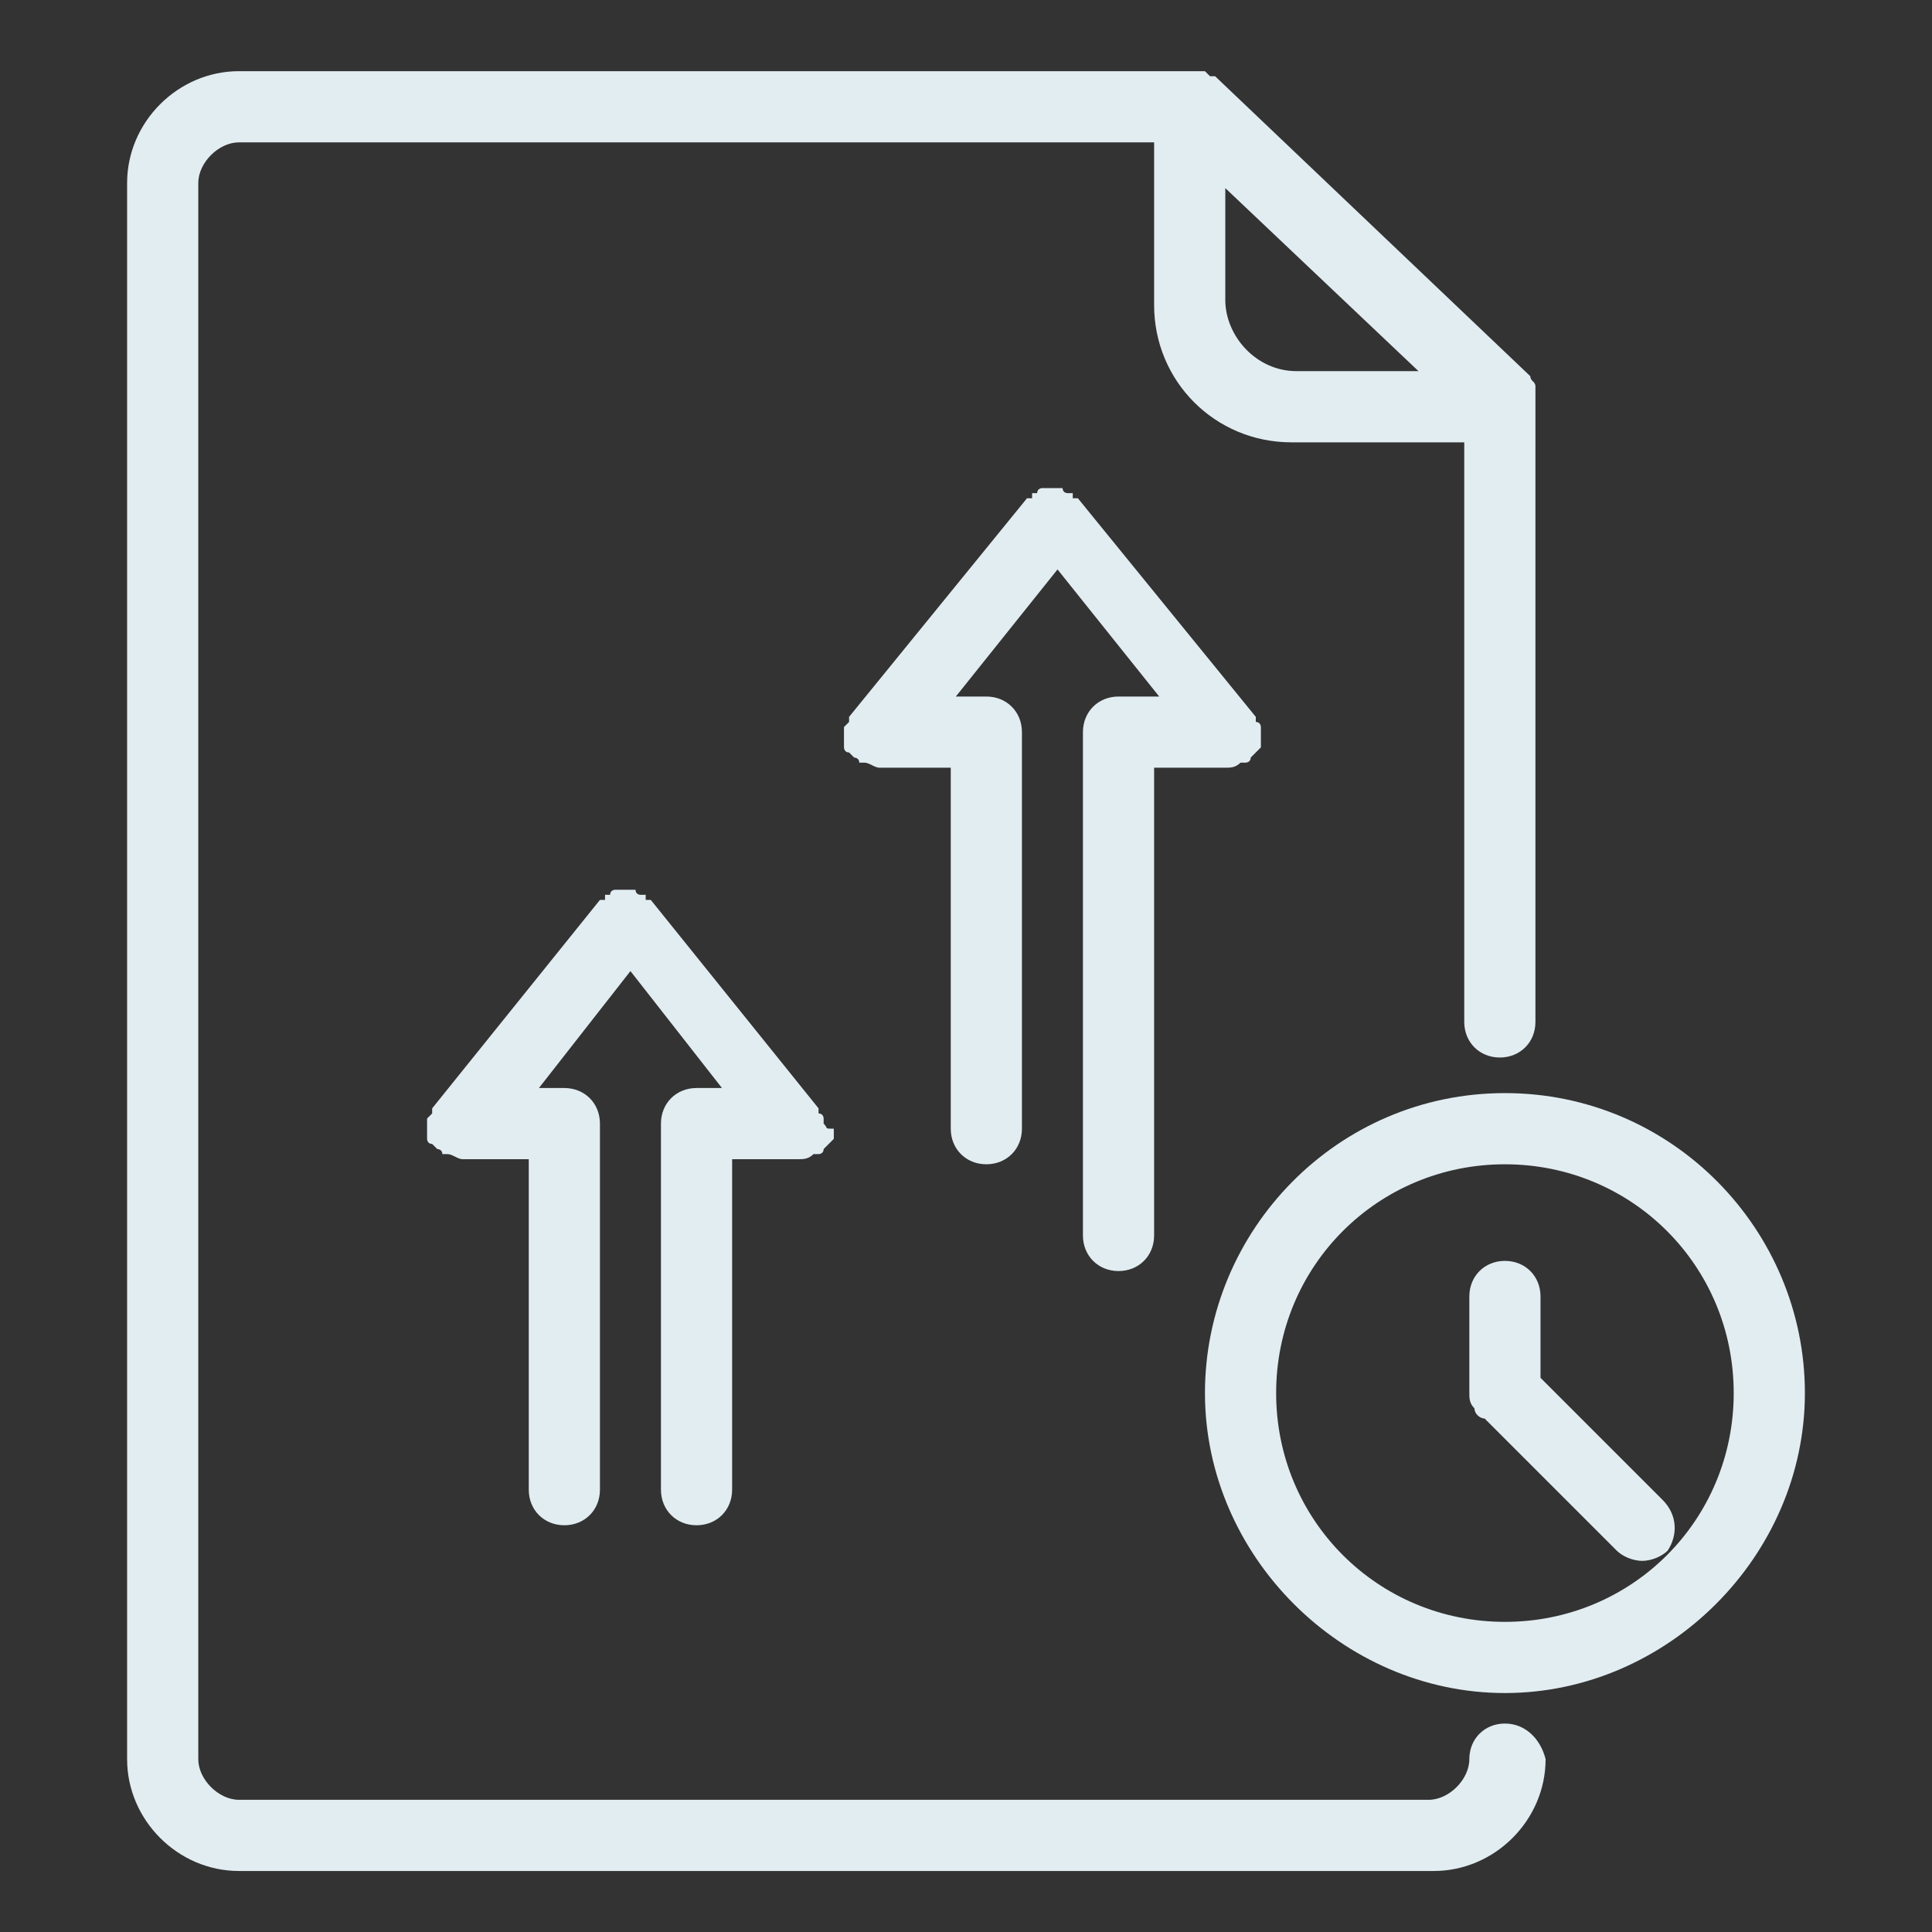 <?xml version="1.0" encoding="utf-8"?>
<!-- Generator: Adobe Illustrator 23.0.1, SVG Export Plug-In . SVG Version: 6.00 Build 0)  -->
<svg version="1.0" id="图层_1" xmlns="http://www.w3.org/2000/svg" xmlns:xlink="http://www.w3.org/1999/xlink" x="0px" y="0px"
	 viewBox="0 0 38 38" style="enable-background:new 0 0 38 38;" xml:space="preserve">
<rect x="0" y="0" width="38" height="38" fill="#333333" stroke="none"/>
<style type="text/css">
	.st0{fill:#e2edf2;}
</style>
<g>
	<path class="st0" d="M24.8,14.4c0,0,0-0.1,0-0.1c0,0,0-0.1-0.1-0.1c0,0,0-0.1,0-0.1l-3.5-4.3c0,0,0,0-0.1,0c0,0,0,0,0-0.1
		c0,0,0,0-0.1,0c0,0-0.1,0-0.1-0.1c0,0-0.1,0-0.1,0c0,0-0.1,0-0.1,0c0,0-0.1,0-0.1,0c0,0-0.1,0-0.1,0c0,0-0.1,0-0.1,0.1
		c0,0,0,0-0.1,0c0,0,0,0,0,0.1c0,0,0,0-0.1,0l-3.5,4.3c0,0,0,0.1,0,0.1c0,0-0.1,0.1-0.1,0.1c0,0,0,0.1,0,0.1c0,0,0,0.1,0,0.1
		c0,0,0,0,0,0c0,0,0,0.1,0,0.1c0,0,0,0.1,0,0.1c0,0,0,0.1,0.1,0.1c0,0,0.1,0.1,0.1,0.1c0,0,0,0,0,0c0,0,0.1,0,0.1,0.1
		c0,0,0.1,0,0.1,0c0.1,0,0.2,0.1,0.3,0.1c0,0,0,0,0,0s0,0,0,0h1.4v7.1c0,0.4,0.3,0.7,0.7,0.7s0.7-0.3,0.7-0.7v-7.8
		c0-0.4-0.3-0.7-0.7-0.7h-0.6l2-2.5l2,2.5H22c-0.4,0-0.7,0.3-0.7,0.7v9.9c0,0.4,0.3,0.7,0.7,0.7s0.7-0.3,0.7-0.7v-9.2h1.4
		c0.1,0,0.2,0,0.3-0.1c0,0,0.1,0,0.1,0c0,0,0.1,0,0.1-0.1c0,0,0,0,0,0c0,0,0.1-0.1,0.1-0.1c0,0,0.1-0.1,0.1-0.1c0,0,0-0.1,0-0.1
		c0,0,0-0.1,0-0.1C24.8,14.6,24.8,14.5,24.8,14.4C24.8,14.5,24.8,14.5,24.8,14.4z"/>
	<path class="st0" d="M16.2,22.1c0,0,0-0.1,0-0.1c0,0,0-0.1-0.1-0.1c0,0,0-0.1,0-0.1l-3.3-4.1c0,0,0,0-0.1,0c0,0,0,0,0-0.1
		c0,0,0,0-0.1,0c0,0-0.1,0-0.1-0.1c0,0-0.1,0-0.1,0c0,0-0.1,0-0.1,0c0,0-0.1,0-0.1,0c0,0-0.1,0-0.1,0c0,0-0.1,0-0.1,0.1
		c0,0,0,0-0.1,0c0,0,0,0,0,0.1c0,0,0,0-0.1,0l-3.3,4.1c0,0,0,0.1,0,0.1c0,0-0.1,0.1-0.1,0.1c0,0,0,0.1,0,0.1c0,0,0,0.1,0,0.1
		c0,0,0,0,0,0c0,0,0,0.1,0,0.1c0,0,0,0.1,0,0.1c0,0,0,0.1,0.1,0.1c0,0,0.1,0.1,0.1,0.1c0,0,0,0,0,0c0,0,0.1,0,0.1,0.1
		c0,0,0.1,0,0.1,0c0.1,0,0.2,0.1,0.3,0.1c0,0,0,0,0,0s0,0,0,0h1.3v6.5c0,0.4,0.3,0.7,0.7,0.7s0.7-0.3,0.7-0.7v-7.2
		c0-0.4-0.3-0.7-0.7-0.7h-0.5l1.8-2.3l1.8,2.3h-0.5c-0.4,0-0.7,0.3-0.7,0.7v7.2c0,0.4,0.3,0.7,0.7,0.7s0.7-0.3,0.7-0.7v-6.5h1.3
		c0,0,0,0,0,0s0,0,0,0c0.1,0,0.2,0,0.3-0.1c0,0,0.1,0,0.1,0c0,0,0.1,0,0.1-0.1c0,0,0,0,0,0c0,0,0.1-0.1,0.1-0.1c0,0,0.1-0.1,0.1-0.1
		c0,0,0-0.1,0-0.1c0,0,0-0.1,0-0.1C16.2,22.2,16.3,22.2,16.2,22.1C16.3,22.1,16.2,22.1,16.2,22.1z"/>
	<path class="st0" d="M29.6,33.9c-0.4,0-0.7,0.3-0.7,0.7c0,0.4-0.4,0.8-0.8,0.8H4.7c-0.4,0-0.8-0.4-0.8-0.8v-31
		c0-0.4,0.4-0.8,0.8-0.8h18v3.2c0,1.5,1.2,2.7,2.7,2.7c0,0,0,0,0,0c0,0,0,0,0,0h3.4v11.4c0,0.4,0.3,0.7,0.7,0.7s0.7-0.3,0.7-0.7V8
		c0,0,0,0,0,0c0-0.1,0-0.1,0-0.2c0,0,0-0.1,0-0.1c0,0,0,0,0-0.1c0-0.1-0.1-0.1-0.1-0.2c0,0,0,0,0,0l-6.2-5.9c0,0-0.1,0-0.1,0
		c0,0-0.1-0.1-0.1-0.1c0,0-0.1,0-0.2,0c0,0-0.1,0-0.1,0H4.7c-1.2,0-2.2,1-2.2,2.2v31c0,1.2,1,2.2,2.2,2.2h23.5c1.2,0,2.2-1,2.2-2.2
		C30.3,34.2,30,33.9,29.6,33.9z M24.1,5.9V3.7l3.8,3.6h-2.4c0,0,0,0,0,0c0,0,0,0,0,0C24.7,7.3,24.1,6.6,24.1,5.9z"/>
	<path class="st0" d="M29.6,21.5c-3.3,0-5.9,2.7-5.9,5.9s2.7,5.9,5.9,5.9s5.9-2.7,5.9-5.9S32.9,21.5,29.6,21.5z M29.6,31.9
		c-2.5,0-4.5-2-4.5-4.5c0-2.5,2-4.5,4.5-4.5c2.5,0,4.5,2,4.5,4.5C34.1,29.9,32.1,31.9,29.6,31.9z"/>
	<path class="st0" d="M32.7,29.5l-2.4-2.4v-1.6c0-0.4-0.3-0.7-0.7-0.7s-0.7,0.3-0.7,0.7v1.9c0,0.1,0,0.2,0.1,0.3
		c0,0.1,0.1,0.2,0.2,0.2l2.6,2.6c0.1,0.1,0.3,0.2,0.5,0.2s0.4-0.1,0.5-0.2C33,30.2,33,29.8,32.7,29.5z"/>
</g>
</svg>
